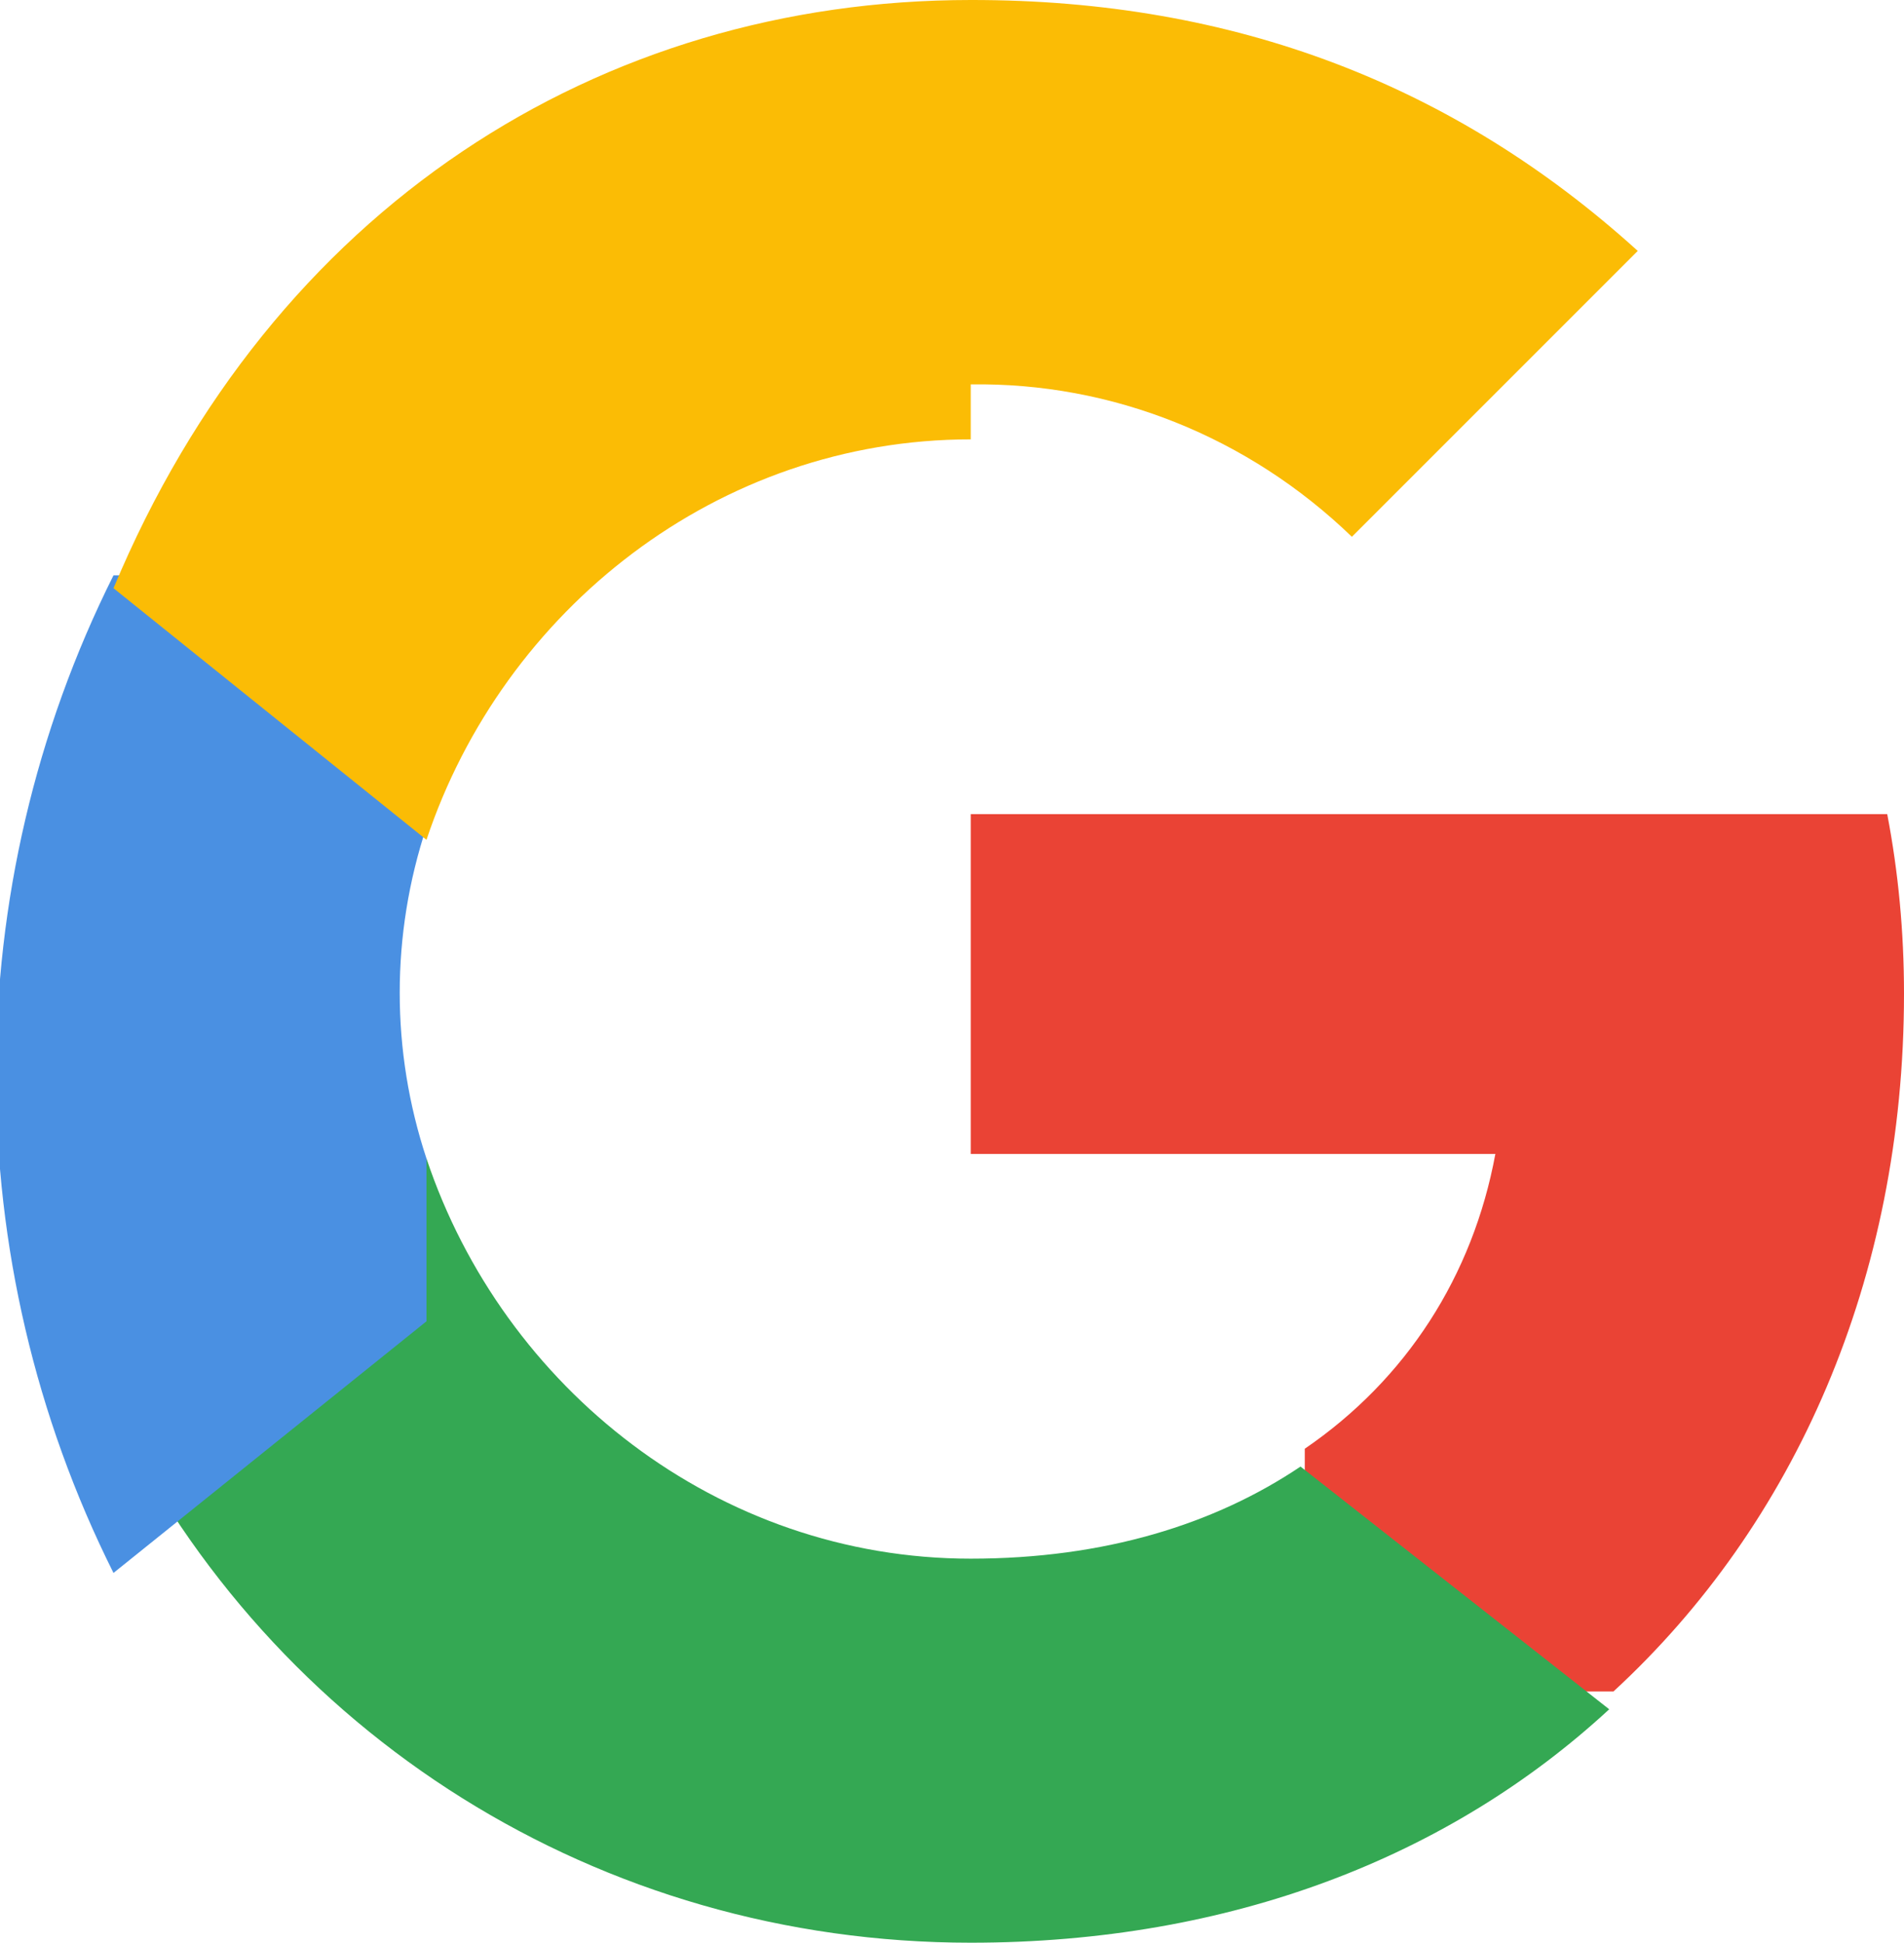 <?xml version="1.0" encoding="UTF-8"?>
<svg xmlns="http://www.w3.org/2000/svg" viewBox="0 0 533.5 544.3">
  <path fill="#EA4335" d="M533.5 278.4c0-17.4-1.6-34.1-4.7-50.3H272v95.2h147c-6.3 34.2-25 63.2-53.4 82.6v68h86.5c50.7-46.7 81.4-115.5 81.4-195.5z"/>
  <path fill="#34A853" d="M272 544.3c72.9 0 134.2-24.1 178.9-65.4l-86.5-68c-24.1 16.2-55 25.8-92.4 25.8-70.9 0-131-47.8-152.5-112.1H31.8v70.5C76.3 486 167.8 544.3 272 544.3z"/>
  <path fill="#4A90E2" d="M119.5 324.6c-10-30.2-10-62.7 0-92.9V161.2H31.8c-43.9 87.7-43.9 191.8 0 279.5l87.7-70.5z"/>
  <path fill="#FBBC05" d="M272 107.7c39.6-.6 77.8 14.7 106.8 42.7l80.1-80.1C407.8 24 346.1-.1 272 0 167.8 0 76.3 58.3 31.8 164.8l87.7 70.5C141 170.9 201.1 123.1 272 123.1c0-.2 0-.4 0-.6z"/>
</svg>

